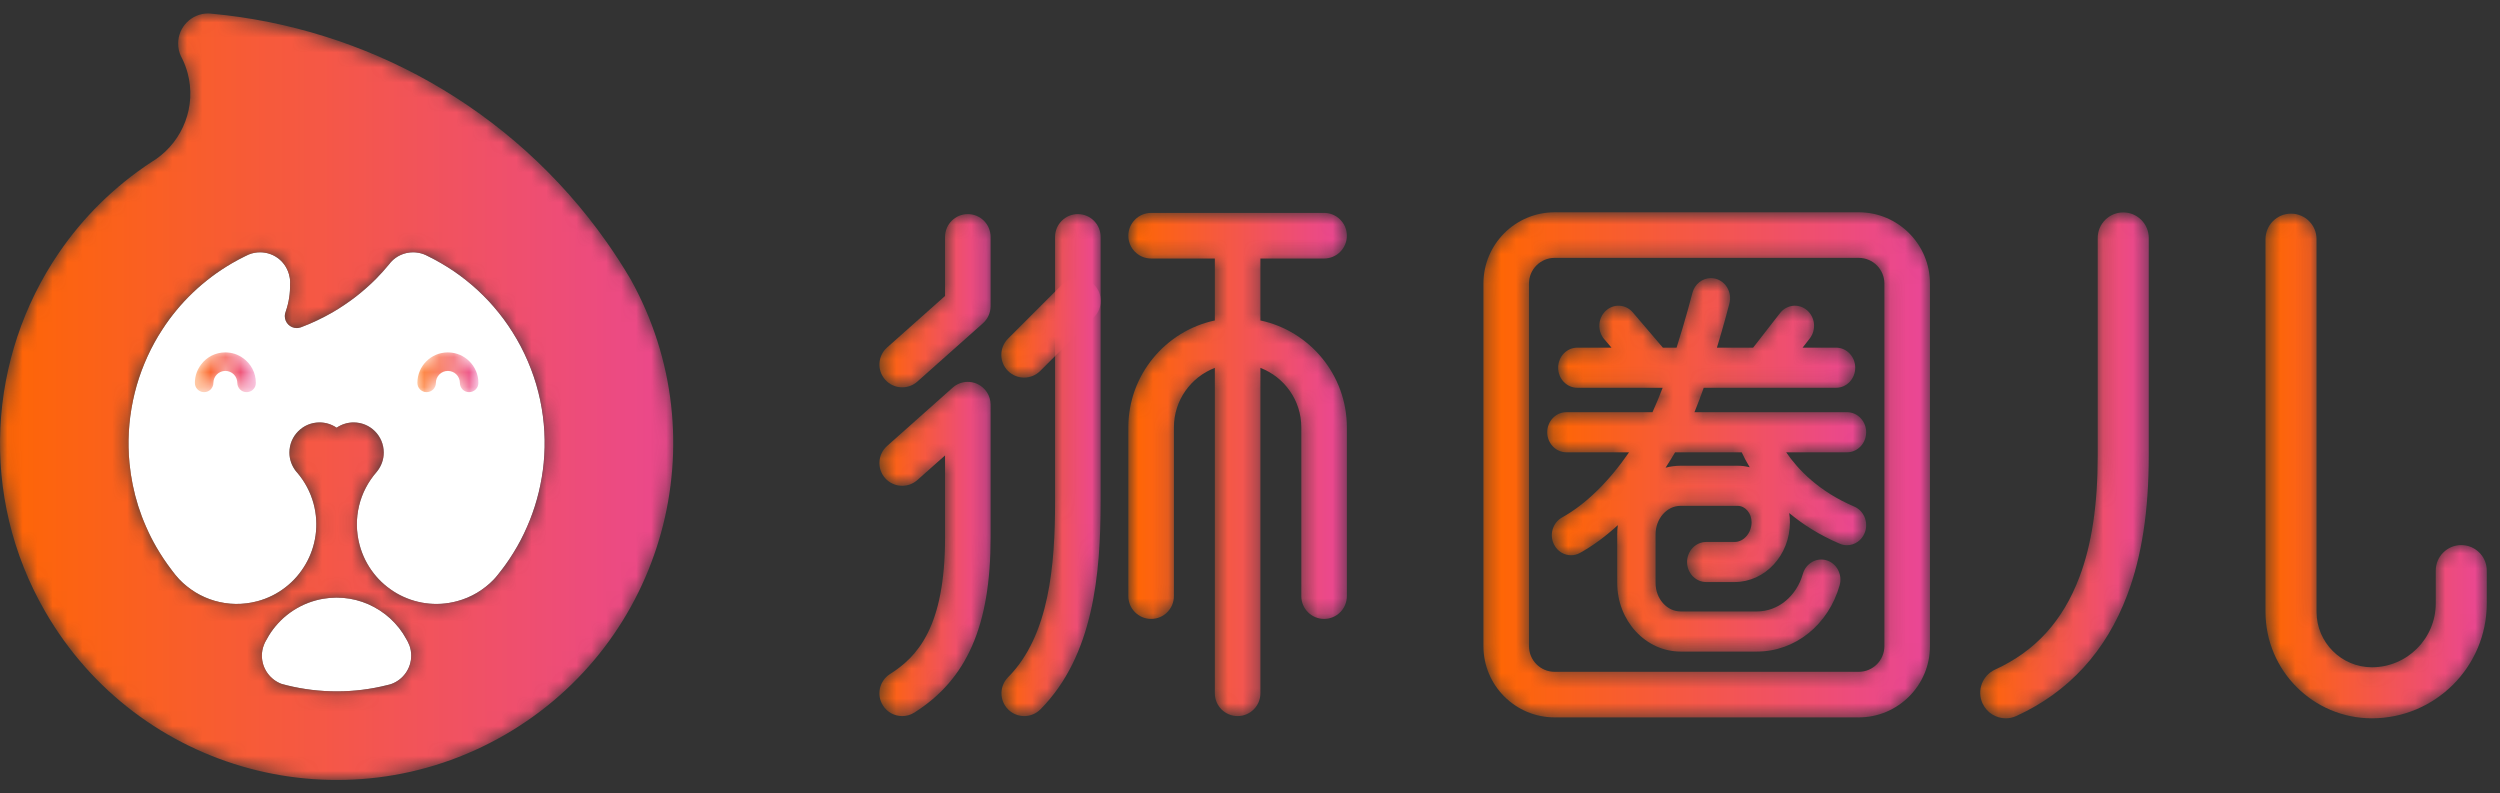 <?xml version="1.0" encoding="UTF-8"?>
<svg width="167px" height="53px" viewBox="0 0 167 53" version="1.1" xmlns="http://www.w3.org/2000/svg" xmlns:xlink="http://www.w3.org/1999/xlink">
    <rect x="0" y="0" width="167" height="53" fill="#333333" stroke="none"/>
    <!-- Generator: Sketch 55.2 (78181) - https://sketchapp.com -->
    <title>zc_logo</title>
    <desc>Created with Sketch.</desc>
    <defs>
        <path d="M13.909,0.897 C12.799,0.897 11.9,1.797 11.9,2.907 L11.9,2.907 C11.9,3.211 11.967,3.502 12.09,3.759 L12.09,3.759 C12.115,3.802 12.141,3.847 12.161,3.895 L12.161,3.895 C12.314,4.203 12.44,4.532 12.533,4.878 L12.533,4.878 C13.127,7.099 12.222,9.37 10.437,10.616 L10.437,10.616 C10.422,10.624 10.406,10.632 10.394,10.646 L10.394,10.646 C10.314,10.701 10.228,10.752 10.145,10.806 L10.145,10.806 C7.625,12.452 5.536,14.538 3.929,16.898 L3.929,16.898 C-0.796,23.818 -1.451,33.111 3.018,40.85 L3.018,40.85 C9.225,51.611 22.973,55.297 33.729,49.082 L33.729,49.082 C44.383,42.926 48.098,29.366 42.123,18.651 L42.123,18.651 C41.62,17.797 41.085,16.97 40.524,16.172 L40.524,16.172 C37.353,11.667 33.303,8.074 28.746,5.49 L28.746,5.49 C24.263,2.953 19.288,1.396 14.179,0.918 L14.179,0.918 C14.129,0.91 14.073,0.905 14.024,0.902 L14.024,0.902 C13.984,0.897 13.946,0.897 13.909,0.897 Z M20.095,21.863 C20.12,21.855 20.146,21.846 20.167,21.838 L20.167,21.838 C20.171,21.838 20.175,21.838 20.175,21.834 L20.175,21.834 C20.862,21.572 21.542,21.251 22.201,20.871 L22.201,20.871 C23.293,20.238 24.272,19.477 25.12,18.625 L25.12,18.625 C25.425,18.317 25.712,18 25.977,17.671 L25.977,17.671 C25.986,17.662 25.991,17.65 26.003,17.641 L26.003,17.641 C26.04,17.6 26.074,17.557 26.104,17.519 L26.104,17.519 C26.108,17.511 26.112,17.506 26.117,17.503 L26.117,17.503 C26.484,17.101 27.011,16.851 27.598,16.851 L27.598,16.851 C27.847,16.851 28.084,16.898 28.303,16.978 L28.303,16.978 L28.327,16.991 C28.399,17.017 28.467,17.045 28.535,17.084 L28.535,17.084 C28.547,17.092 28.563,17.097 28.578,17.106 L28.578,17.106 C30.986,18.279 33.084,20.157 34.522,22.653 L34.522,22.653 C36.024,25.258 36.59,28.15 36.32,30.932 L36.32,30.932 L36.32,30.936 C36.063,33.545 35.079,36.062 33.442,38.16 L33.442,38.16 C33.442,38.164 33.438,38.168 33.429,38.173 L33.429,38.173 C33.379,38.249 33.32,38.324 33.256,38.396 L33.256,38.396 C33.167,38.51 33.07,38.62 32.97,38.726 L32.97,38.726 C32.323,39.392 31.492,39.904 30.526,40.161 L30.526,40.161 C27.695,40.921 24.783,39.236 24.024,36.404 L24.024,36.404 C23.547,34.626 24.028,32.815 25.159,31.528 L25.159,31.528 C25.168,31.513 25.18,31.502 25.192,31.486 L25.192,31.486 C25.471,31.142 25.635,30.704 25.635,30.228 L25.635,30.228 C25.635,29.117 24.737,28.218 23.626,28.218 L23.626,28.218 C23.204,28.218 22.813,28.348 22.488,28.571 L22.488,28.571 C22.162,28.348 21.77,28.218 21.345,28.218 L21.345,28.218 C20.234,28.218 19.335,29.117 19.335,30.228 L19.335,30.228 C19.335,30.696 19.496,31.126 19.766,31.469 L19.766,31.469 C19.799,31.511 19.833,31.553 19.867,31.586 L19.867,31.586 C20.365,32.169 20.74,32.865 20.951,33.651 L20.951,33.651 C21.71,36.488 20.027,39.401 17.196,40.161 L17.196,40.161 C15.251,40.681 13.272,40.056 11.972,38.692 L11.972,38.692 C11.958,38.679 11.947,38.667 11.938,38.654 L11.938,38.654 C11.786,38.49 11.642,38.316 11.511,38.135 L11.511,38.135 C11.482,38.096 11.457,38.058 11.428,38.021 L11.428,38.021 C11.077,37.561 10.748,37.07 10.452,36.556 L10.452,36.556 C9.423,34.773 8.837,32.865 8.651,30.945 L8.651,30.945 L8.651,30.94 C8.381,28.133 8.976,25.309 10.334,22.856 L10.334,22.856 C10.491,22.573 10.659,22.29 10.841,22.015 L10.841,22.015 C11.993,20.233 13.575,18.696 15.536,17.561 L15.536,17.561 C15.825,17.397 16.116,17.24 16.407,17.101 L16.407,17.101 C16.474,17.063 16.546,17.029 16.617,17 L16.617,17 C16.85,16.903 17.108,16.851 17.373,16.851 L17.373,16.851 C18.356,16.851 19.174,17.557 19.344,18.49 L19.344,18.49 C19.36,18.566 19.373,18.643 19.377,18.717 L19.377,18.717 C19.382,18.765 19.382,18.815 19.382,18.862 L19.382,18.862 C19.382,18.895 19.382,18.929 19.377,18.962 L19.377,18.962 C19.394,19.588 19.297,20.204 19.098,20.778 L19.098,20.778 C19.09,20.804 19.078,20.825 19.075,20.854 L19.075,20.854 C19.044,20.934 19.027,21.019 19.027,21.112 L19.027,21.112 C19.027,21.555 19.386,21.913 19.829,21.913 L19.829,21.913 C19.905,21.913 19.981,21.901 20.053,21.876 L20.053,21.876 C20.055,21.876 20.058,21.877 20.061,21.877 L20.061,21.877 C20.073,21.877 20.084,21.87 20.095,21.863 L20.095,21.863 Z M19.187,45.781 C19.179,45.781 19.166,45.776 19.154,45.772 L19.154,45.772 C19.053,45.746 18.943,45.721 18.847,45.692 L18.847,45.692 C18.838,45.692 18.829,45.688 18.824,45.688 L18.824,45.688 C18.053,45.409 17.496,44.666 17.496,43.796 L17.496,43.796 C17.496,43.547 17.542,43.302 17.631,43.083 L17.631,43.083 C17.664,42.981 17.71,42.884 17.766,42.795 L17.766,42.795 C17.774,42.779 17.782,42.762 17.795,42.744 L17.795,42.744 C17.803,42.728 17.812,42.711 17.821,42.698 L17.821,42.698 C18.491,41.461 19.648,40.495 21.111,40.102 L21.111,40.102 C23.53,39.452 26.007,40.584 27.15,42.698 L27.15,42.698 C27.163,42.719 27.176,42.74 27.188,42.766 L27.188,42.766 C27.197,42.779 27.206,42.795 27.209,42.808 L27.209,42.808 C27.239,42.851 27.26,42.893 27.277,42.939 L27.277,42.939 C27.302,42.986 27.323,43.032 27.336,43.078 L27.336,43.078 C27.341,43.083 27.344,43.091 27.348,43.1 L27.348,43.1 C27.429,43.315 27.471,43.552 27.471,43.796 L27.471,43.796 C27.471,44.675 26.91,45.422 26.126,45.696 L26.126,45.696 C26.108,45.7 26.096,45.704 26.079,45.709 L26.079,45.709 C26.062,45.717 26.045,45.721 26.023,45.726 L26.023,45.726 C25.973,45.743 25.923,45.755 25.868,45.763 L25.868,45.763 C24.755,46.044 23.623,46.182 22.499,46.182 L22.499,46.182 C21.38,46.182 20.267,46.046 19.187,45.781 L19.187,45.781 Z" id="path-1"></path>
        <linearGradient x1="-0.001%" y1="49.999%" x2="100%" y2="49.999%" id="linearGradient-3">
            <stop stop-color="#FF6700" offset="0%"></stop>
            <stop stop-color="#E94697" offset="100%"></stop>
        </linearGradient>
        <path d="M0.862,0.994 C0.601,1.336 0.448,1.758 0.448,2.223 L0.448,2.223 C0.448,2.265 0.452,2.307 0.461,2.349 L0.461,2.349 C0.52,2.628 0.765,2.839 1.065,2.839 L1.065,2.839 C1.406,2.839 1.684,2.565 1.684,2.223 L1.684,2.223 C1.684,1.779 2.044,1.42 2.482,1.42 L2.482,1.42 C2.925,1.42 3.283,1.779 3.283,2.223 L3.283,2.223 C3.283,2.565 3.563,2.839 3.904,2.839 L3.904,2.839 C4.204,2.839 4.453,2.628 4.508,2.349 L4.508,2.349 C4.517,2.307 4.521,2.265 4.521,2.223 L4.521,2.223 C4.521,1.538 4.187,0.935 3.672,0.567 L3.672,0.567 L3.668,0.567 C3.335,0.322 2.922,0.183 2.482,0.183 L2.482,0.183 C1.819,0.183 1.229,0.5 0.862,0.994" id="path-4"></path>
        <linearGradient x1="0.008%" y1="50.008%" x2="99.995%" y2="50.008%" id="linearGradient-6">
            <stop stop-color="#FF6700" offset="0%"></stop>
            <stop stop-color="#E94697" offset="100%"></stop>
        </linearGradient>
        <path d="M0.048,2.223 C0.048,2.565 0.325,2.839 0.663,2.839 L0.663,2.839 C1.005,2.839 1.284,2.565 1.284,2.223 L1.284,2.223 C1.284,1.779 1.642,1.42 2.085,1.42 L2.085,1.42 C2.529,1.42 2.887,1.779 2.887,2.223 L2.887,2.223 C2.887,2.565 3.16,2.839 3.503,2.839 L3.503,2.839 C3.845,2.839 4.124,2.565 4.124,2.223 L4.124,2.223 C4.124,1.095 3.208,0.183 2.085,0.183 L2.085,0.183 C0.958,0.183 0.048,1.095 0.048,2.223" id="path-7"></path>
        <linearGradient x1="-0.013%" y1="50.008%" x2="99.99%" y2="50.008%" id="linearGradient-9">
            <stop stop-color="#FF6700" offset="0%"></stop>
            <stop stop-color="#E94697" offset="100%"></stop>
        </linearGradient>
        <path d="M4.494,1.056 L0.893,4.658 C0.299,5.253 0.299,6.216 0.893,6.812 L0.893,6.812 C1.489,7.406 2.451,7.406 3.046,6.812 L3.046,6.812 L6.645,3.21 C7.24,2.615 7.24,1.651 6.645,1.056 L6.645,1.056 C6.348,0.758 5.958,0.61 5.569,0.61 L5.569,0.61 C5.18,0.61 4.79,0.758 4.494,1.056" id="path-10"></path>
        <linearGradient x1="-0.001%" y1="50%" x2="99.998%" y2="50%" id="linearGradient-12">
            <stop stop-color="#FF6700" offset="0%"></stop>
            <stop stop-color="#E94697" offset="100%"></stop>
        </linearGradient>
        <path d="M4.038,2.349 L4.038,9.418 L4.038,20.012 C4.038,24.257 3.665,28.973 0.898,31.764 L0.898,31.764 C0.306,32.361 0.31,33.326 0.907,33.918 L0.907,33.918 C1.204,34.213 1.592,34.359 1.979,34.359 L1.979,34.359 C2.369,34.359 2.762,34.208 3.059,33.909 L3.059,33.909 C6.604,30.332 7.081,24.877 7.081,20.012 L7.081,20.012 L7.081,2.349 C7.081,1.507 6.401,0.826 5.56,0.826 L5.56,0.826 C4.72,0.826 4.038,1.507 4.038,2.349" id="path-13"></path>
        <linearGradient x1="0.007%" y1="50%" x2="100.007%" y2="50%" id="linearGradient-15">
            <stop stop-color="#FF6700" offset="0%"></stop>
            <stop stop-color="#E94697" offset="100%"></stop>
        </linearGradient>
        <path d="M2.374,0.746 C1.533,0.746 0.851,1.429 0.851,2.269 L0.851,2.269 C0.851,3.111 1.533,3.793 2.374,3.793 L2.374,3.793 L6.629,3.793 L6.629,7.93 C3.332,8.633 0.851,11.568 0.851,15.073 L0.851,15.073 L0.851,26.346 C0.851,27.186 1.533,27.868 2.374,27.868 L2.374,27.868 C3.213,27.868 3.895,27.186 3.895,26.346 L3.895,26.346 L3.895,15.073 C3.895,13.261 5.032,11.712 6.629,11.098 L6.629,11.098 L6.629,32.837 C6.629,33.677 7.309,34.359 8.151,34.359 L8.151,34.359 C8.991,34.359 9.673,33.677 9.673,32.837 L9.673,32.837 L9.673,11.098 C11.269,11.712 12.406,13.261 12.406,15.073 L12.406,15.073 L12.406,26.346 C12.406,27.186 13.087,27.868 13.927,27.868 L13.927,27.868 C14.768,27.868 15.449,27.186 15.449,26.346 L15.449,26.346 L15.449,15.073 C15.449,11.568 12.969,8.633 9.673,7.93 L9.673,7.93 L9.673,3.793 L13.927,3.793 C14.768,3.793 15.449,3.111 15.449,2.269 L15.449,2.269 C15.449,1.429 14.768,0.746 13.927,0.746 L13.927,0.746 L2.374,0.746 Z" id="path-16"></path>
        <linearGradient x1="0.002%" y1="50.001%" x2="100.001%" y2="50.001%" id="linearGradient-18">
            <stop stop-color="#FF6700" offset="0%"></stop>
            <stop stop-color="#E94697" offset="100%"></stop>
        </linearGradient>
        <path d="M5.085,0.704 C2.463,0.704 0.33,2.84 0.33,5.463 L0.33,5.463 L0.33,29.688 C0.33,32.311 2.463,34.446 5.085,34.446 L5.085,34.446 L25.402,34.446 C28.025,34.446 30.159,32.311 30.159,29.688 L30.159,29.688 L30.159,5.463 C30.159,2.84 28.025,0.704 25.402,0.704 L25.402,0.704 L5.085,0.704 Z M3.373,29.688 L3.373,5.463 C3.373,4.518 4.141,3.75 5.085,3.75 L5.085,3.75 L25.402,3.75 C26.346,3.75 27.114,4.518 27.114,5.463 L27.114,5.463 L27.114,29.688 C27.114,30.632 26.346,31.401 25.402,31.401 L25.402,31.401 L5.085,31.401 C4.141,31.401 3.373,30.632 3.373,29.688 L3.373,29.688 Z" id="path-19"></path>
        <linearGradient x1="-0%" y1="50.001%" x2="99.998%" y2="50.001%" id="linearGradient-21">
            <stop stop-color="#FF6700" offset="0%"></stop>
            <stop stop-color="#E94697" offset="100%"></stop>
        </linearGradient>
        <path d="M9.798,1.606 C9.79,1.639 9.37,3.283 8.742,5.256 L8.742,5.256 L7.827,5.256 L5.818,2.902 C5.348,2.35 4.539,2.301 4.011,2.795 L4.011,2.795 C3.483,3.288 3.437,4.134 3.908,4.686 L3.908,4.686 L4.394,5.256 L2.113,5.256 C1.404,5.256 0.831,5.856 0.831,6.596 L0.831,6.596 C0.831,7.336 1.404,7.937 2.113,7.937 L2.113,7.937 L7.813,7.937 C7.594,8.51 7.365,9.062 7.133,9.567 L7.133,9.567 L1.383,9.567 C0.675,9.567 0.102,10.167 0.102,10.906 L0.102,10.906 C0.102,11.647 0.675,12.247 1.383,12.247 L1.383,12.247 L5.568,12.247 C4.199,14.231 2.672,15.72 1.089,16.602 L1.089,16.602 C0.464,16.949 0.227,17.76 0.559,18.413 L0.559,18.413 C0.789,18.867 1.233,19.125 1.692,19.125 L1.692,19.125 C1.894,19.125 2.1,19.074 2.291,18.968 L2.291,18.968 C3.158,18.486 4.003,17.863 4.817,17.114 L4.817,17.114 C4.792,17.315 4.777,17.521 4.777,17.729 L4.777,17.729 L4.777,20.973 C4.777,23.501 6.677,25.558 9.012,25.558 L9.012,25.558 L14.112,25.558 C16.661,25.558 18.882,23.779 19.634,21.132 L19.634,21.132 C19.835,20.422 19.45,19.676 18.772,19.465 L18.772,19.465 C18.095,19.254 17.381,19.659 17.179,20.367 L17.179,20.367 C16.752,21.868 15.52,22.877 14.112,22.877 L14.112,22.877 L9.012,22.877 C8.09,22.877 7.339,22.023 7.339,20.973 L7.339,20.973 L7.339,17.729 C7.339,16.678 8.09,15.824 9.012,15.824 L9.012,15.824 L12.818,15.824 C13.333,15.824 13.753,16.315 13.753,16.918 L13.753,16.918 C13.753,17.631 13.233,18.236 12.615,18.236 L12.615,18.236 L10.724,18.236 C10.018,18.236 9.444,18.835 9.444,19.575 L9.444,19.575 C9.444,20.315 10.018,20.914 10.724,20.914 L10.724,20.914 L12.615,20.914 C14.656,20.914 16.314,19.121 16.314,16.918 L16.314,16.918 C16.314,16.708 16.298,16.505 16.267,16.304 L16.267,16.304 C17.168,17.057 18.278,17.773 19.644,18.354 L19.644,18.354 C19.803,18.422 19.965,18.454 20.126,18.454 L20.126,18.454 C20.633,18.454 21.111,18.139 21.313,17.618 L21.313,17.618 C21.581,16.934 21.265,16.151 20.609,15.872 L20.609,15.872 C18.245,14.865 16.852,13.396 16.064,12.247 L16.064,12.247 L20.127,12.247 C20.834,12.247 21.407,11.647 21.407,10.906 L21.407,10.906 C21.407,10.167 20.834,9.567 20.127,9.567 L20.127,9.567 L13.948,9.567 L13.936,9.567 L9.938,9.567 C10.154,9.036 10.36,8.485 10.556,7.937 L10.556,7.937 L19.398,7.937 C20.104,7.937 20.677,7.336 20.677,6.596 L20.677,6.596 C20.677,5.856 20.104,5.256 19.398,5.256 L19.398,5.256 L17.161,5.256 L17.638,4.641 C18.086,4.067 18.004,3.223 17.454,2.755 L17.454,2.755 C16.907,2.287 16.1,2.374 15.652,2.948 L15.652,2.948 L13.857,5.256 L11.437,5.256 C11.93,3.641 12.245,2.408 12.274,2.293 L12.274,2.293 C12.455,1.579 12.048,0.846 11.364,0.655 L11.364,0.655 C11.255,0.624 11.144,0.61 11.035,0.61 L11.035,0.61 C10.469,0.61 9.951,1.006 9.798,1.606 M8.643,12.247 L13.092,12.247 C13.227,12.535 13.403,12.874 13.629,13.248 L13.629,13.248 C13.37,13.181 13.098,13.144 12.818,13.144 L12.818,13.144 L9.012,13.144 C8.666,13.144 8.329,13.191 8.007,13.276 L8.007,13.276 C8.224,12.944 8.435,12.6 8.643,12.247" id="path-22"></path>
        <linearGradient x1="-0.003%" y1="50%" x2="99.997%" y2="50%" id="linearGradient-24">
            <stop stop-color="#FF6700" offset="0%"></stop>
            <stop stop-color="#E94697" offset="100%"></stop>
        </linearGradient>
        <path d="M8.143,2.419 L8.143,16.966 C8.143,20.241 7.746,22.888 6.927,25.059 L6.927,25.059 C5.82,27.998 3.977,30.023 1.292,31.25 L1.292,31.25 C0.435,31.642 0.057,32.653 0.449,33.511 L0.449,33.511 C0.736,34.137 1.354,34.508 2,34.508 L2,34.508 C2.237,34.508 2.478,34.458 2.708,34.353 L2.708,34.353 C6.203,32.755 8.697,30.033 10.119,26.262 L10.119,26.262 C11.084,23.699 11.553,20.658 11.553,16.966 L11.553,16.966 L11.553,2.419 C11.553,1.477 10.789,0.713 9.849,0.713 L9.849,0.713 C8.906,0.713 8.143,1.477 8.143,2.419" id="path-25"></path>
        <linearGradient x1="0.003%" y1="50%" x2="100.001%" y2="50%" id="linearGradient-27">
            <stop stop-color="#FF6700" offset="0%"></stop>
            <stop stop-color="#E94697" offset="100%"></stop>
        </linearGradient>
        <path d="M0.497,2.5 L0.497,27.397 C0.497,31.318 3.685,34.507 7.603,34.507 L7.603,34.507 C11.835,34.507 15.278,31.063 15.278,26.83 L15.278,26.83 L15.278,24.641 C15.278,23.699 14.515,22.936 13.574,22.936 L13.574,22.936 C12.632,22.936 11.869,23.699 11.869,24.641 L11.869,24.641 L11.869,26.83 C11.869,29.182 9.955,31.097 7.603,31.097 L7.603,31.097 C5.566,31.097 3.906,29.437 3.906,27.397 L3.906,27.397 L3.906,2.5 C3.906,1.558 3.142,0.795 2.201,0.795 L2.201,0.795 C1.26,0.795 0.497,1.558 0.497,2.5" id="path-28"></path>
        <linearGradient x1="0.001%" y1="49.999%" x2="100%" y2="49.999%" id="linearGradient-30">
            <stop stop-color="#FF6700" offset="0%"></stop>
            <stop stop-color="#E94697" offset="100%"></stop>
        </linearGradient>
        <path d="M4.769,2.349 L4.769,6.294 L0.896,9.738 C0.268,10.296 0.212,11.259 0.769,11.887 L0.769,11.887 C1.07,12.227 1.49,12.398 1.908,12.398 L1.908,12.398 C2.267,12.398 2.629,12.272 2.919,12.014 L2.919,12.014 L7.302,8.116 C7.626,7.827 7.812,7.413 7.812,6.979 L7.812,6.979 L7.812,2.349 C7.812,1.507 7.131,0.826 6.29,0.826 L6.29,0.826 C5.45,0.826 4.769,1.507 4.769,2.349" id="path-31"></path>
        <linearGradient x1="0.001%" y1="50.001%" x2="100.004%" y2="50.001%" id="linearGradient-33">
            <stop stop-color="#FF6700" offset="0%"></stop>
            <stop stop-color="#E94697" offset="100%"></stop>
        </linearGradient>
        <path d="M5.279,0.74 L0.896,4.638 C0.268,5.197 0.212,6.16 0.769,6.788 L0.769,6.788 C1.328,7.416 2.29,7.472 2.919,6.914 L2.919,6.914 L4.769,5.269 L4.769,10.77 C4.769,16.744 2.912,18.722 1.095,19.871 L1.095,19.871 C0.384,20.321 0.171,21.261 0.62,21.972 L0.62,21.972 C0.91,22.431 1.403,22.682 1.909,22.681 L1.909,22.681 C2.186,22.681 2.468,22.606 2.72,22.446 L2.72,22.446 C6.242,20.22 7.812,16.62 7.812,10.77 L7.812,10.77 L7.812,1.878 C7.812,1.277 7.461,0.735 6.914,0.489 L6.914,0.489 C6.714,0.399 6.501,0.355 6.29,0.355 L6.29,0.355 C5.925,0.355 5.563,0.487 5.279,0.74" id="path-34"></path>
        <linearGradient x1="0.005%" y1="50.001%" x2="100.004%" y2="50.001%" id="linearGradient-36">
            <stop stop-color="#FF6700" offset="0%"></stop>
            <stop stop-color="#E94697" offset="100%"></stop>
        </linearGradient>
    </defs>
    <g id="Symbols" stroke="none" stroke-width="1" fill="none" fill-rule="evenodd">
        <g id="register/signup/style" transform="translate(-137, -42)">
            <g id="zc_logo" transform="translate(132, 42)">
                <rect id="Rectangle" opacity="0.2" x="0" y="5" width="177" height="49"></rect>
                <g id="Group-42" transform="translate(5, 0)">
                    <g id="Group-5" transform="translate(8.081, 16.171)" fill="#FFFFFF">
                        <path d="M19.253,26.909 C19.239,26.863 19.219,26.816 19.194,26.77 C19.177,26.723 19.156,26.681 19.125,26.638 C19.122,26.626 19.114,26.609 19.105,26.596 C19.092,26.571 19.08,26.55 19.067,26.529 C17.924,24.414 15.446,23.282 13.028,23.932 C11.565,24.325 10.407,25.292 9.737,26.529 C9.729,26.542 9.72,26.558 9.711,26.575 C9.699,26.591 9.691,26.609 9.682,26.626 C9.627,26.715 9.581,26.812 9.546,26.913 C9.458,27.133 9.412,27.377 9.412,27.627 C9.412,28.497 9.969,29.24 10.741,29.518 C10.745,29.518 10.754,29.522 10.762,29.522 C10.859,29.551 10.968,29.577 11.071,29.603 C11.083,29.607 11.096,29.612 11.104,29.612 C13.269,30.143 15.565,30.155 17.784,29.594 C17.839,29.585 17.889,29.573 17.94,29.556 C17.962,29.551 17.978,29.548 17.995,29.54 C18.012,29.535 18.025,29.531 18.041,29.526 C18.826,29.252 19.388,28.505 19.388,27.627 C19.388,27.382 19.346,27.146 19.266,26.93 C19.261,26.922 19.257,26.913 19.253,26.909" id="Fill-1"></path>
                        <path d="M26.439,6.484 C25,3.988 22.904,2.11 20.494,0.936 C20.48,0.927 20.464,0.923 20.451,0.915 C20.383,0.876 20.316,0.848 20.245,0.822 L20.219,0.809 C19.999,0.729 19.763,0.682 19.514,0.682 C18.928,0.682 18.4,0.931 18.034,1.333 C18.029,1.337 18.025,1.341 18.02,1.349 C17.991,1.387 17.957,1.43 17.92,1.472 C17.906,1.48 17.902,1.493 17.894,1.502 C17.629,1.83 17.34,2.147 17.037,2.456 C16.189,3.308 15.21,4.069 14.117,4.702 C13.459,5.081 12.779,5.403 12.092,5.664 C12.092,5.669 12.088,5.669 12.084,5.669 C12.062,5.677 12.037,5.685 12.012,5.694 C11.999,5.702 11.986,5.711 11.97,5.706 C11.898,5.732 11.821,5.744 11.746,5.744 C11.302,5.744 10.943,5.385 10.943,4.942 C10.943,4.849 10.961,4.765 10.99,4.684 C10.994,4.655 11.008,4.634 11.015,4.609 C11.214,4.034 11.31,3.418 11.294,2.793 C11.299,2.759 11.299,2.725 11.299,2.692 C11.299,2.646 11.299,2.595 11.294,2.548 C11.29,2.473 11.277,2.396 11.26,2.32 C11.091,1.387 10.273,0.682 9.289,0.682 C9.025,0.682 8.766,0.733 8.534,0.83 C8.463,0.859 8.391,0.893 8.323,0.931 C8.032,1.071 7.742,1.227 7.453,1.391 C5.492,2.527 3.91,4.064 2.758,5.846 C2.576,6.121 2.407,6.403 2.251,6.687 C0.892,9.139 0.297,11.963 0.568,14.771 L0.568,14.775 C0.754,16.696 1.34,18.604 2.369,20.387 C2.665,20.901 2.994,21.391 3.344,21.851 C3.373,21.889 3.399,21.926 3.428,21.965 C3.559,22.147 3.703,22.32 3.855,22.484 C3.863,22.497 3.875,22.51 3.889,22.522 C5.188,23.886 7.167,24.511 9.113,23.991 C11.943,23.232 13.627,20.318 12.868,17.481 C12.656,16.696 12.281,15.999 11.784,15.416 C11.75,15.383 11.716,15.341 11.682,15.299 C11.413,14.957 11.252,14.526 11.252,14.058 C11.252,12.947 12.151,12.048 13.261,12.048 C13.687,12.048 14.079,12.179 14.404,12.402 C14.729,12.179 15.122,12.048 15.543,12.048 C16.654,12.048 17.552,12.947 17.552,14.058 C17.552,14.534 17.387,14.973 17.109,15.316 C17.096,15.333 17.084,15.344 17.075,15.358 C15.944,16.646 15.463,18.456 15.941,20.235 C16.699,23.067 19.612,24.751 22.443,23.991 C23.409,23.734 24.24,23.223 24.887,22.556 C24.987,22.45 25.084,22.34 25.173,22.226 C25.236,22.154 25.295,22.079 25.346,22.003 C25.355,21.998 25.359,21.995 25.359,21.991 C26.996,19.893 27.979,17.375 28.237,14.767 L28.237,14.762 C28.507,11.98 27.941,9.088 26.439,6.484" id="Fill-3"></path>
                    </g>
                    <g id="Group-8" transform="translate(0, 0.001)">
                        <mask id="mask-2" fill="white">
                            <use xlink:href="#path-1"></use>
                        </mask>
                        <g id="Clip-7"></g>
                        <path d="M13.909,0.897 C12.799,0.897 11.9,1.797 11.9,2.907 L11.9,2.907 C11.9,3.211 11.967,3.502 12.09,3.759 L12.09,3.759 C12.115,3.802 12.141,3.847 12.161,3.895 L12.161,3.895 C12.314,4.203 12.44,4.532 12.533,4.878 L12.533,4.878 C13.127,7.099 12.222,9.37 10.437,10.616 L10.437,10.616 C10.422,10.624 10.406,10.632 10.394,10.646 L10.394,10.646 C10.314,10.701 10.228,10.752 10.145,10.806 L10.145,10.806 C7.625,12.452 5.536,14.538 3.929,16.898 L3.929,16.898 C-0.796,23.818 -1.451,33.111 3.018,40.85 L3.018,40.85 C9.225,51.611 22.973,55.297 33.729,49.082 L33.729,49.082 C44.383,42.926 48.098,29.366 42.123,18.651 L42.123,18.651 C41.62,17.797 41.085,16.97 40.524,16.172 L40.524,16.172 C37.353,11.667 33.303,8.074 28.746,5.49 L28.746,5.49 C24.263,2.953 19.288,1.396 14.179,0.918 L14.179,0.918 C14.129,0.91 14.073,0.905 14.024,0.902 L14.024,0.902 C13.984,0.897 13.946,0.897 13.909,0.897 Z M20.095,21.863 C20.12,21.855 20.146,21.846 20.167,21.838 L20.167,21.838 C20.171,21.838 20.175,21.838 20.175,21.834 L20.175,21.834 C20.862,21.572 21.542,21.251 22.201,20.871 L22.201,20.871 C23.293,20.238 24.272,19.477 25.12,18.625 L25.12,18.625 C25.425,18.317 25.712,18 25.977,17.671 L25.977,17.671 C25.986,17.662 25.991,17.65 26.003,17.641 L26.003,17.641 C26.04,17.6 26.074,17.557 26.104,17.519 L26.104,17.519 C26.108,17.511 26.112,17.506 26.117,17.503 L26.117,17.503 C26.484,17.101 27.011,16.851 27.598,16.851 L27.598,16.851 C27.847,16.851 28.084,16.898 28.303,16.978 L28.303,16.978 L28.327,16.991 C28.399,17.017 28.467,17.045 28.535,17.084 L28.535,17.084 C28.547,17.092 28.563,17.097 28.578,17.106 L28.578,17.106 C30.986,18.279 33.084,20.157 34.522,22.653 L34.522,22.653 C36.024,25.258 36.59,28.15 36.32,30.932 L36.32,30.932 L36.32,30.936 C36.063,33.545 35.079,36.062 33.442,38.16 L33.442,38.16 C33.442,38.164 33.438,38.168 33.429,38.173 L33.429,38.173 C33.379,38.249 33.32,38.324 33.256,38.396 L33.256,38.396 C33.167,38.51 33.07,38.62 32.97,38.726 L32.97,38.726 C32.323,39.392 31.492,39.904 30.526,40.161 L30.526,40.161 C27.695,40.921 24.783,39.236 24.024,36.404 L24.024,36.404 C23.547,34.626 24.028,32.815 25.159,31.528 L25.159,31.528 C25.168,31.513 25.18,31.502 25.192,31.486 L25.192,31.486 C25.471,31.142 25.635,30.704 25.635,30.228 L25.635,30.228 C25.635,29.117 24.737,28.218 23.626,28.218 L23.626,28.218 C23.204,28.218 22.813,28.348 22.488,28.571 L22.488,28.571 C22.162,28.348 21.77,28.218 21.345,28.218 L21.345,28.218 C20.234,28.218 19.335,29.117 19.335,30.228 L19.335,30.228 C19.335,30.696 19.496,31.126 19.766,31.469 L19.766,31.469 C19.799,31.511 19.833,31.553 19.867,31.586 L19.867,31.586 C20.365,32.169 20.74,32.865 20.951,33.651 L20.951,33.651 C21.71,36.488 20.027,39.401 17.196,40.161 L17.196,40.161 C15.251,40.681 13.272,40.056 11.972,38.692 L11.972,38.692 C11.958,38.679 11.947,38.667 11.938,38.654 L11.938,38.654 C11.786,38.49 11.642,38.316 11.511,38.135 L11.511,38.135 C11.482,38.096 11.457,38.058 11.428,38.021 L11.428,38.021 C11.077,37.561 10.748,37.07 10.452,36.556 L10.452,36.556 C9.423,34.773 8.837,32.865 8.651,30.945 L8.651,30.945 L8.651,30.94 C8.381,28.133 8.976,25.309 10.334,22.856 L10.334,22.856 C10.491,22.573 10.659,22.29 10.841,22.015 L10.841,22.015 C11.993,20.233 13.575,18.696 15.536,17.561 L15.536,17.561 C15.825,17.397 16.116,17.24 16.407,17.101 L16.407,17.101 C16.474,17.063 16.546,17.029 16.617,17 L16.617,17 C16.85,16.903 17.108,16.851 17.373,16.851 L17.373,16.851 C18.356,16.851 19.174,17.557 19.344,18.49 L19.344,18.49 C19.36,18.566 19.373,18.643 19.377,18.717 L19.377,18.717 C19.382,18.765 19.382,18.815 19.382,18.862 L19.382,18.862 C19.382,18.895 19.382,18.929 19.377,18.962 L19.377,18.962 C19.394,19.588 19.297,20.204 19.098,20.778 L19.098,20.778 C19.09,20.804 19.078,20.825 19.075,20.854 L19.075,20.854 C19.044,20.934 19.027,21.019 19.027,21.112 L19.027,21.112 C19.027,21.555 19.386,21.913 19.829,21.913 L19.829,21.913 C19.905,21.913 19.981,21.901 20.053,21.876 L20.053,21.876 C20.055,21.876 20.058,21.877 20.061,21.877 L20.061,21.877 C20.073,21.877 20.084,21.87 20.095,21.863 L20.095,21.863 Z M19.187,45.781 C19.179,45.781 19.166,45.776 19.154,45.772 L19.154,45.772 C19.053,45.746 18.943,45.721 18.847,45.692 L18.847,45.692 C18.838,45.692 18.829,45.688 18.824,45.688 L18.824,45.688 C18.053,45.409 17.496,44.666 17.496,43.796 L17.496,43.796 C17.496,43.547 17.542,43.302 17.631,43.083 L17.631,43.083 C17.664,42.981 17.71,42.884 17.766,42.795 L17.766,42.795 C17.774,42.779 17.782,42.762 17.795,42.744 L17.795,42.744 C17.803,42.728 17.812,42.711 17.821,42.698 L17.821,42.698 C18.491,41.461 19.648,40.495 21.111,40.102 L21.111,40.102 C23.53,39.452 26.007,40.584 27.15,42.698 L27.15,42.698 C27.163,42.719 27.176,42.74 27.188,42.766 L27.188,42.766 C27.197,42.779 27.206,42.795 27.209,42.808 L27.209,42.808 C27.239,42.851 27.26,42.893 27.277,42.939 L27.277,42.939 C27.302,42.986 27.323,43.032 27.336,43.078 L27.336,43.078 C27.341,43.083 27.344,43.091 27.348,43.1 L27.348,43.1 C27.429,43.315 27.471,43.552 27.471,43.796 L27.471,43.796 C27.471,44.675 26.91,45.422 26.126,45.696 L26.126,45.696 C26.108,45.7 26.096,45.704 26.079,45.709 L26.079,45.709 C26.062,45.717 26.045,45.721 26.023,45.726 L26.023,45.726 C25.973,45.743 25.923,45.755 25.868,45.763 L25.868,45.763 C24.755,46.044 23.623,46.182 22.499,46.182 L22.499,46.182 C21.38,46.182 20.267,46.046 19.187,45.781 L19.187,45.781 Z" id="Fill-6" fill="url(#linearGradient-3)" mask="url(#mask-2)"></path>
                    </g>
                    <g id="Group-11" transform="translate(12.57, 23.357)">
                        <mask id="mask-5" fill="white">
                            <use xlink:href="#path-4"></use>
                        </mask>
                        <g id="Clip-10"></g>
                        <path d="M0.862,0.994 C0.601,1.336 0.448,1.758 0.448,2.223 L0.448,2.223 C0.448,2.265 0.452,2.307 0.461,2.349 L0.461,2.349 C0.52,2.628 0.765,2.839 1.065,2.839 L1.065,2.839 C1.406,2.839 1.684,2.565 1.684,2.223 L1.684,2.223 C1.684,1.779 2.044,1.42 2.482,1.42 L2.482,1.42 C2.925,1.42 3.283,1.779 3.283,2.223 L3.283,2.223 C3.283,2.565 3.563,2.839 3.904,2.839 L3.904,2.839 C4.204,2.839 4.453,2.628 4.508,2.349 L4.508,2.349 C4.517,2.307 4.521,2.265 4.521,2.223 L4.521,2.223 C4.521,1.538 4.187,0.935 3.672,0.567 L3.672,0.567 L3.668,0.567 C3.335,0.322 2.922,0.183 2.482,0.183 L2.482,0.183 C1.819,0.183 1.229,0.5 0.862,0.994" id="Fill-9" fill="url(#linearGradient-6)" mask="url(#mask-5)"></path>
                    </g>
                    <g id="Group-14" transform="translate(27.833, 23.357)">
                        <mask id="mask-8" fill="white">
                            <use xlink:href="#path-7"></use>
                        </mask>
                        <g id="Clip-13"></g>
                        <path d="M0.048,2.223 C0.048,2.565 0.325,2.839 0.663,2.839 L0.663,2.839 C1.005,2.839 1.284,2.565 1.284,2.223 L1.284,2.223 C1.284,1.779 1.642,1.42 2.085,1.42 L2.085,1.42 C2.529,1.42 2.887,1.779 2.887,2.223 L2.887,2.223 C2.887,2.565 3.16,2.839 3.503,2.839 L3.503,2.839 C3.845,2.839 4.124,2.565 4.124,2.223 L4.124,2.223 C4.124,1.095 3.208,0.183 2.085,0.183 L2.085,0.183 C0.958,0.183 0.048,1.095 0.048,2.223" id="Fill-12" fill="url(#linearGradient-9)" mask="url(#mask-8)"></path>
                    </g>
                    <g id="Group-17" transform="translate(66.441, 17.967)">
                        <mask id="mask-11" fill="white">
                            <use xlink:href="#path-10"></use>
                        </mask>
                        <g id="Clip-16"></g>
                        <path d="M4.494,1.056 L0.893,4.658 C0.299,5.253 0.299,6.216 0.893,6.812 L0.893,6.812 C1.489,7.406 2.451,7.406 3.046,6.812 L3.046,6.812 L6.645,3.21 C7.24,2.615 7.24,1.651 6.645,1.056 L6.645,1.056 C6.348,0.758 5.958,0.61 5.569,0.61 L5.569,0.61 C5.18,0.61 4.79,0.758 4.494,1.056" id="Fill-15" fill="url(#linearGradient-12)" mask="url(#mask-11)"></path>
                    </g>
                    <g id="Group-20" transform="translate(66.441, 13.476)">
                        <mask id="mask-14" fill="white">
                            <use xlink:href="#path-13"></use>
                        </mask>
                        <g id="Clip-19"></g>
                        <path d="M4.038,2.349 L4.038,9.418 L4.038,20.012 C4.038,24.257 3.665,28.973 0.898,31.764 L0.898,31.764 C0.306,32.361 0.31,33.326 0.907,33.918 L0.907,33.918 C1.204,34.213 1.592,34.359 1.979,34.359 L1.979,34.359 C2.369,34.359 2.762,34.208 3.059,33.909 L3.059,33.909 C6.604,30.332 7.081,24.877 7.081,20.012 L7.081,20.012 L7.081,2.349 C7.081,1.507 6.401,0.826 5.56,0.826 L5.56,0.826 C4.72,0.826 4.038,1.507 4.038,2.349" id="Fill-18" fill="url(#linearGradient-15)" mask="url(#mask-14)"></path>
                    </g>
                    <g id="Group-23" transform="translate(74.522, 13.476)">
                        <mask id="mask-17" fill="white">
                            <use xlink:href="#path-16"></use>
                        </mask>
                        <g id="Clip-22"></g>
                        <path d="M2.374,0.746 C1.533,0.746 0.851,1.429 0.851,2.269 L0.851,2.269 C0.851,3.111 1.533,3.793 2.374,3.793 L2.374,3.793 L6.629,3.793 L6.629,7.93 C3.332,8.633 0.851,11.568 0.851,15.073 L0.851,15.073 L0.851,26.346 C0.851,27.186 1.533,27.868 2.374,27.868 L2.374,27.868 C3.213,27.868 3.895,27.186 3.895,26.346 L3.895,26.346 L3.895,15.073 C3.895,13.261 5.032,11.712 6.629,11.098 L6.629,11.098 L6.629,32.837 C6.629,33.677 7.309,34.359 8.151,34.359 L8.151,34.359 C8.991,34.359 9.673,33.677 9.673,32.837 L9.673,32.837 L9.673,11.098 C11.269,11.712 12.406,13.261 12.406,15.073 L12.406,15.073 L12.406,26.346 C12.406,27.186 13.087,27.868 13.927,27.868 L13.927,27.868 C14.768,27.868 15.449,27.186 15.449,26.346 L15.449,26.346 L15.449,15.073 C15.449,11.568 12.969,8.633 9.673,7.93 L9.673,7.93 L9.673,3.793 L13.927,3.793 C14.768,3.793 15.449,3.111 15.449,2.269 L15.449,2.269 C15.449,1.429 14.768,0.746 13.927,0.746 L13.927,0.746 L2.374,0.746 Z" id="Fill-21" fill="url(#linearGradient-18)" mask="url(#mask-17)"></path>
                    </g>
                    <g id="Group-26" transform="translate(98.763, 13.476)">
                        <mask id="mask-20" fill="white">
                            <use xlink:href="#path-19"></use>
                        </mask>
                        <g id="Clip-25"></g>
                        <path d="M5.085,0.704 C2.463,0.704 0.33,2.84 0.33,5.463 L0.33,5.463 L0.33,29.688 C0.33,32.311 2.463,34.446 5.085,34.446 L5.085,34.446 L25.402,34.446 C28.025,34.446 30.159,32.311 30.159,29.688 L30.159,29.688 L30.159,5.463 C30.159,2.84 28.025,0.704 25.402,0.704 L25.402,0.704 L5.085,0.704 Z M3.373,29.688 L3.373,5.463 C3.373,4.518 4.141,3.75 5.085,3.75 L5.085,3.75 L25.402,3.75 C26.346,3.75 27.114,4.518 27.114,5.463 L27.114,5.463 L27.114,29.688 C27.114,30.632 26.346,31.401 25.402,31.401 L25.402,31.401 L5.085,31.401 C4.141,31.401 3.373,30.632 3.373,29.688 L3.373,29.688 Z" id="Fill-24" fill="url(#linearGradient-21)" mask="url(#mask-20)"></path>
                    </g>
                    <g id="Group-29" transform="translate(103.253, 17.967)">
                        <mask id="mask-23" fill="white">
                            <use xlink:href="#path-22"></use>
                        </mask>
                        <g id="Clip-28"></g>
                        <path d="M9.798,1.606 C9.79,1.639 9.37,3.283 8.742,5.256 L8.742,5.256 L7.827,5.256 L5.818,2.902 C5.348,2.35 4.539,2.301 4.011,2.795 L4.011,2.795 C3.483,3.288 3.437,4.134 3.908,4.686 L3.908,4.686 L4.394,5.256 L2.113,5.256 C1.404,5.256 0.831,5.856 0.831,6.596 L0.831,6.596 C0.831,7.336 1.404,7.937 2.113,7.937 L2.113,7.937 L7.813,7.937 C7.594,8.51 7.365,9.062 7.133,9.567 L7.133,9.567 L1.383,9.567 C0.675,9.567 0.102,10.167 0.102,10.906 L0.102,10.906 C0.102,11.647 0.675,12.247 1.383,12.247 L1.383,12.247 L5.568,12.247 C4.199,14.231 2.672,15.72 1.089,16.602 L1.089,16.602 C0.464,16.949 0.227,17.76 0.559,18.413 L0.559,18.413 C0.789,18.867 1.233,19.125 1.692,19.125 L1.692,19.125 C1.894,19.125 2.1,19.074 2.291,18.968 L2.291,18.968 C3.158,18.486 4.003,17.863 4.817,17.114 L4.817,17.114 C4.792,17.315 4.777,17.521 4.777,17.729 L4.777,17.729 L4.777,20.973 C4.777,23.501 6.677,25.558 9.012,25.558 L9.012,25.558 L14.112,25.558 C16.661,25.558 18.882,23.779 19.634,21.132 L19.634,21.132 C19.835,20.422 19.45,19.676 18.772,19.465 L18.772,19.465 C18.095,19.254 17.381,19.659 17.179,20.367 L17.179,20.367 C16.752,21.868 15.52,22.877 14.112,22.877 L14.112,22.877 L9.012,22.877 C8.09,22.877 7.339,22.023 7.339,20.973 L7.339,20.973 L7.339,17.729 C7.339,16.678 8.09,15.824 9.012,15.824 L9.012,15.824 L12.818,15.824 C13.333,15.824 13.753,16.315 13.753,16.918 L13.753,16.918 C13.753,17.631 13.233,18.236 12.615,18.236 L12.615,18.236 L10.724,18.236 C10.018,18.236 9.444,18.835 9.444,19.575 L9.444,19.575 C9.444,20.315 10.018,20.914 10.724,20.914 L10.724,20.914 L12.615,20.914 C14.656,20.914 16.314,19.121 16.314,16.918 L16.314,16.918 C16.314,16.708 16.298,16.505 16.267,16.304 L16.267,16.304 C17.168,17.057 18.278,17.773 19.644,18.354 L19.644,18.354 C19.803,18.422 19.965,18.454 20.126,18.454 L20.126,18.454 C20.633,18.454 21.111,18.139 21.313,17.618 L21.313,17.618 C21.581,16.934 21.265,16.151 20.609,15.872 L20.609,15.872 C18.245,14.865 16.852,13.396 16.064,12.247 L16.064,12.247 L20.127,12.247 C20.834,12.247 21.407,11.647 21.407,10.906 L21.407,10.906 C21.407,10.167 20.834,9.567 20.127,9.567 L20.127,9.567 L13.948,9.567 L13.936,9.567 L9.938,9.567 C10.154,9.036 10.36,8.485 10.556,7.937 L10.556,7.937 L19.398,7.937 C20.104,7.937 20.677,7.336 20.677,6.596 L20.677,6.596 C20.677,5.856 20.104,5.256 19.398,5.256 L19.398,5.256 L17.161,5.256 L17.638,4.641 C18.086,4.067 18.004,3.223 17.454,2.755 L17.454,2.755 C16.907,2.287 16.1,2.374 15.652,2.948 L15.652,2.948 L13.857,5.256 L11.437,5.256 C11.93,3.641 12.245,2.408 12.274,2.293 L12.274,2.293 C12.455,1.579 12.048,0.846 11.364,0.655 L11.364,0.655 C11.255,0.624 11.144,0.61 11.035,0.61 L11.035,0.61 C10.469,0.61 9.951,1.006 9.798,1.606 M8.643,12.247 L13.092,12.247 C13.227,12.535 13.403,12.874 13.629,13.248 L13.629,13.248 C13.37,13.181 13.098,13.144 12.818,13.144 L12.818,13.144 L9.012,13.144 C8.666,13.144 8.329,13.191 8.007,13.276 L8.007,13.276 C8.224,12.944 8.435,12.6 8.643,12.247" id="Fill-27" fill="url(#linearGradient-24)" mask="url(#mask-23)"></path>
                    </g>
                    <g id="Group-32" transform="translate(131.984, 13.476)">
                        <mask id="mask-26" fill="white">
                            <use xlink:href="#path-25"></use>
                        </mask>
                        <g id="Clip-31"></g>
                        <path d="M8.143,2.419 L8.143,16.966 C8.143,20.241 7.746,22.888 6.927,25.059 L6.927,25.059 C5.82,27.998 3.977,30.023 1.292,31.25 L1.292,31.25 C0.435,31.642 0.057,32.653 0.449,33.511 L0.449,33.511 C0.736,34.137 1.354,34.508 2,34.508 L2,34.508 C2.237,34.508 2.478,34.458 2.708,34.353 L2.708,34.353 C6.203,32.755 8.697,30.033 10.119,26.262 L10.119,26.262 C11.084,23.699 11.553,20.658 11.553,16.966 L11.553,16.966 L11.553,2.419 C11.553,1.477 10.789,0.713 9.849,0.713 L9.849,0.713 C8.906,0.713 8.143,1.477 8.143,2.419" id="Fill-30" fill="url(#linearGradient-27)" mask="url(#mask-26)"></path>
                    </g>
                    <g id="Group-35" transform="translate(150.839, 13.476)">
                        <mask id="mask-29" fill="white">
                            <use xlink:href="#path-28"></use>
                        </mask>
                        <g id="Clip-34"></g>
                        <path d="M0.497,2.5 L0.497,27.397 C0.497,31.318 3.685,34.507 7.603,34.507 L7.603,34.507 C11.835,34.507 15.278,31.063 15.278,26.83 L15.278,26.83 L15.278,24.641 C15.278,23.699 14.515,22.936 13.574,22.936 L13.574,22.936 C12.632,22.936 11.869,23.699 11.869,24.641 L11.869,24.641 L11.869,26.83 C11.869,29.182 9.955,31.097 7.603,31.097 L7.603,31.097 C5.566,31.097 3.906,29.437 3.906,27.397 L3.906,27.397 L3.906,2.5 C3.906,1.558 3.142,0.795 2.201,0.795 L2.201,0.795 C1.26,0.795 0.497,1.558 0.497,2.5" id="Fill-33" fill="url(#linearGradient-30)" mask="url(#mask-29)"></path>
                    </g>
                    <g id="Group-38" transform="translate(58.36, 13.476)">
                        <mask id="mask-32" fill="white">
                            <use xlink:href="#path-31"></use>
                        </mask>
                        <g id="Clip-37"></g>
                        <path d="M4.769,2.349 L4.769,6.294 L0.896,9.738 C0.268,10.296 0.212,11.259 0.769,11.887 L0.769,11.887 C1.07,12.227 1.49,12.398 1.908,12.398 L1.908,12.398 C2.267,12.398 2.629,12.272 2.919,12.014 L2.919,12.014 L7.302,8.116 C7.626,7.827 7.812,7.413 7.812,6.979 L7.812,6.979 L7.812,2.349 C7.812,1.507 7.131,0.826 6.29,0.826 L6.29,0.826 C5.45,0.826 4.769,1.507 4.769,2.349" id="Fill-36" fill="url(#linearGradient-33)" mask="url(#mask-32)"></path>
                    </g>
                    <g id="Group-41" transform="translate(58.36, 25.154)">
                        <mask id="mask-35" fill="white">
                            <use xlink:href="#path-34"></use>
                        </mask>
                        <g id="Clip-40"></g>
                        <path d="M5.279,0.74 L0.896,4.638 C0.268,5.197 0.212,6.16 0.769,6.788 L0.769,6.788 C1.328,7.416 2.29,7.472 2.919,6.914 L2.919,6.914 L4.769,5.269 L4.769,10.77 C4.769,16.744 2.912,18.722 1.095,19.871 L1.095,19.871 C0.384,20.321 0.171,21.261 0.62,21.972 L0.62,21.972 C0.91,22.431 1.403,22.682 1.909,22.681 L1.909,22.681 C2.186,22.681 2.468,22.606 2.72,22.446 L2.72,22.446 C6.242,20.22 7.812,16.62 7.812,10.77 L7.812,10.77 L7.812,1.878 C7.812,1.277 7.461,0.735 6.914,0.489 L6.914,0.489 C6.714,0.399 6.501,0.355 6.29,0.355 L6.29,0.355 C5.925,0.355 5.563,0.487 5.279,0.74" id="Fill-39" fill="url(#linearGradient-36)" mask="url(#mask-35)"></path>
                    </g>
                </g>
            </g>
        </g>
    </g>
</svg>